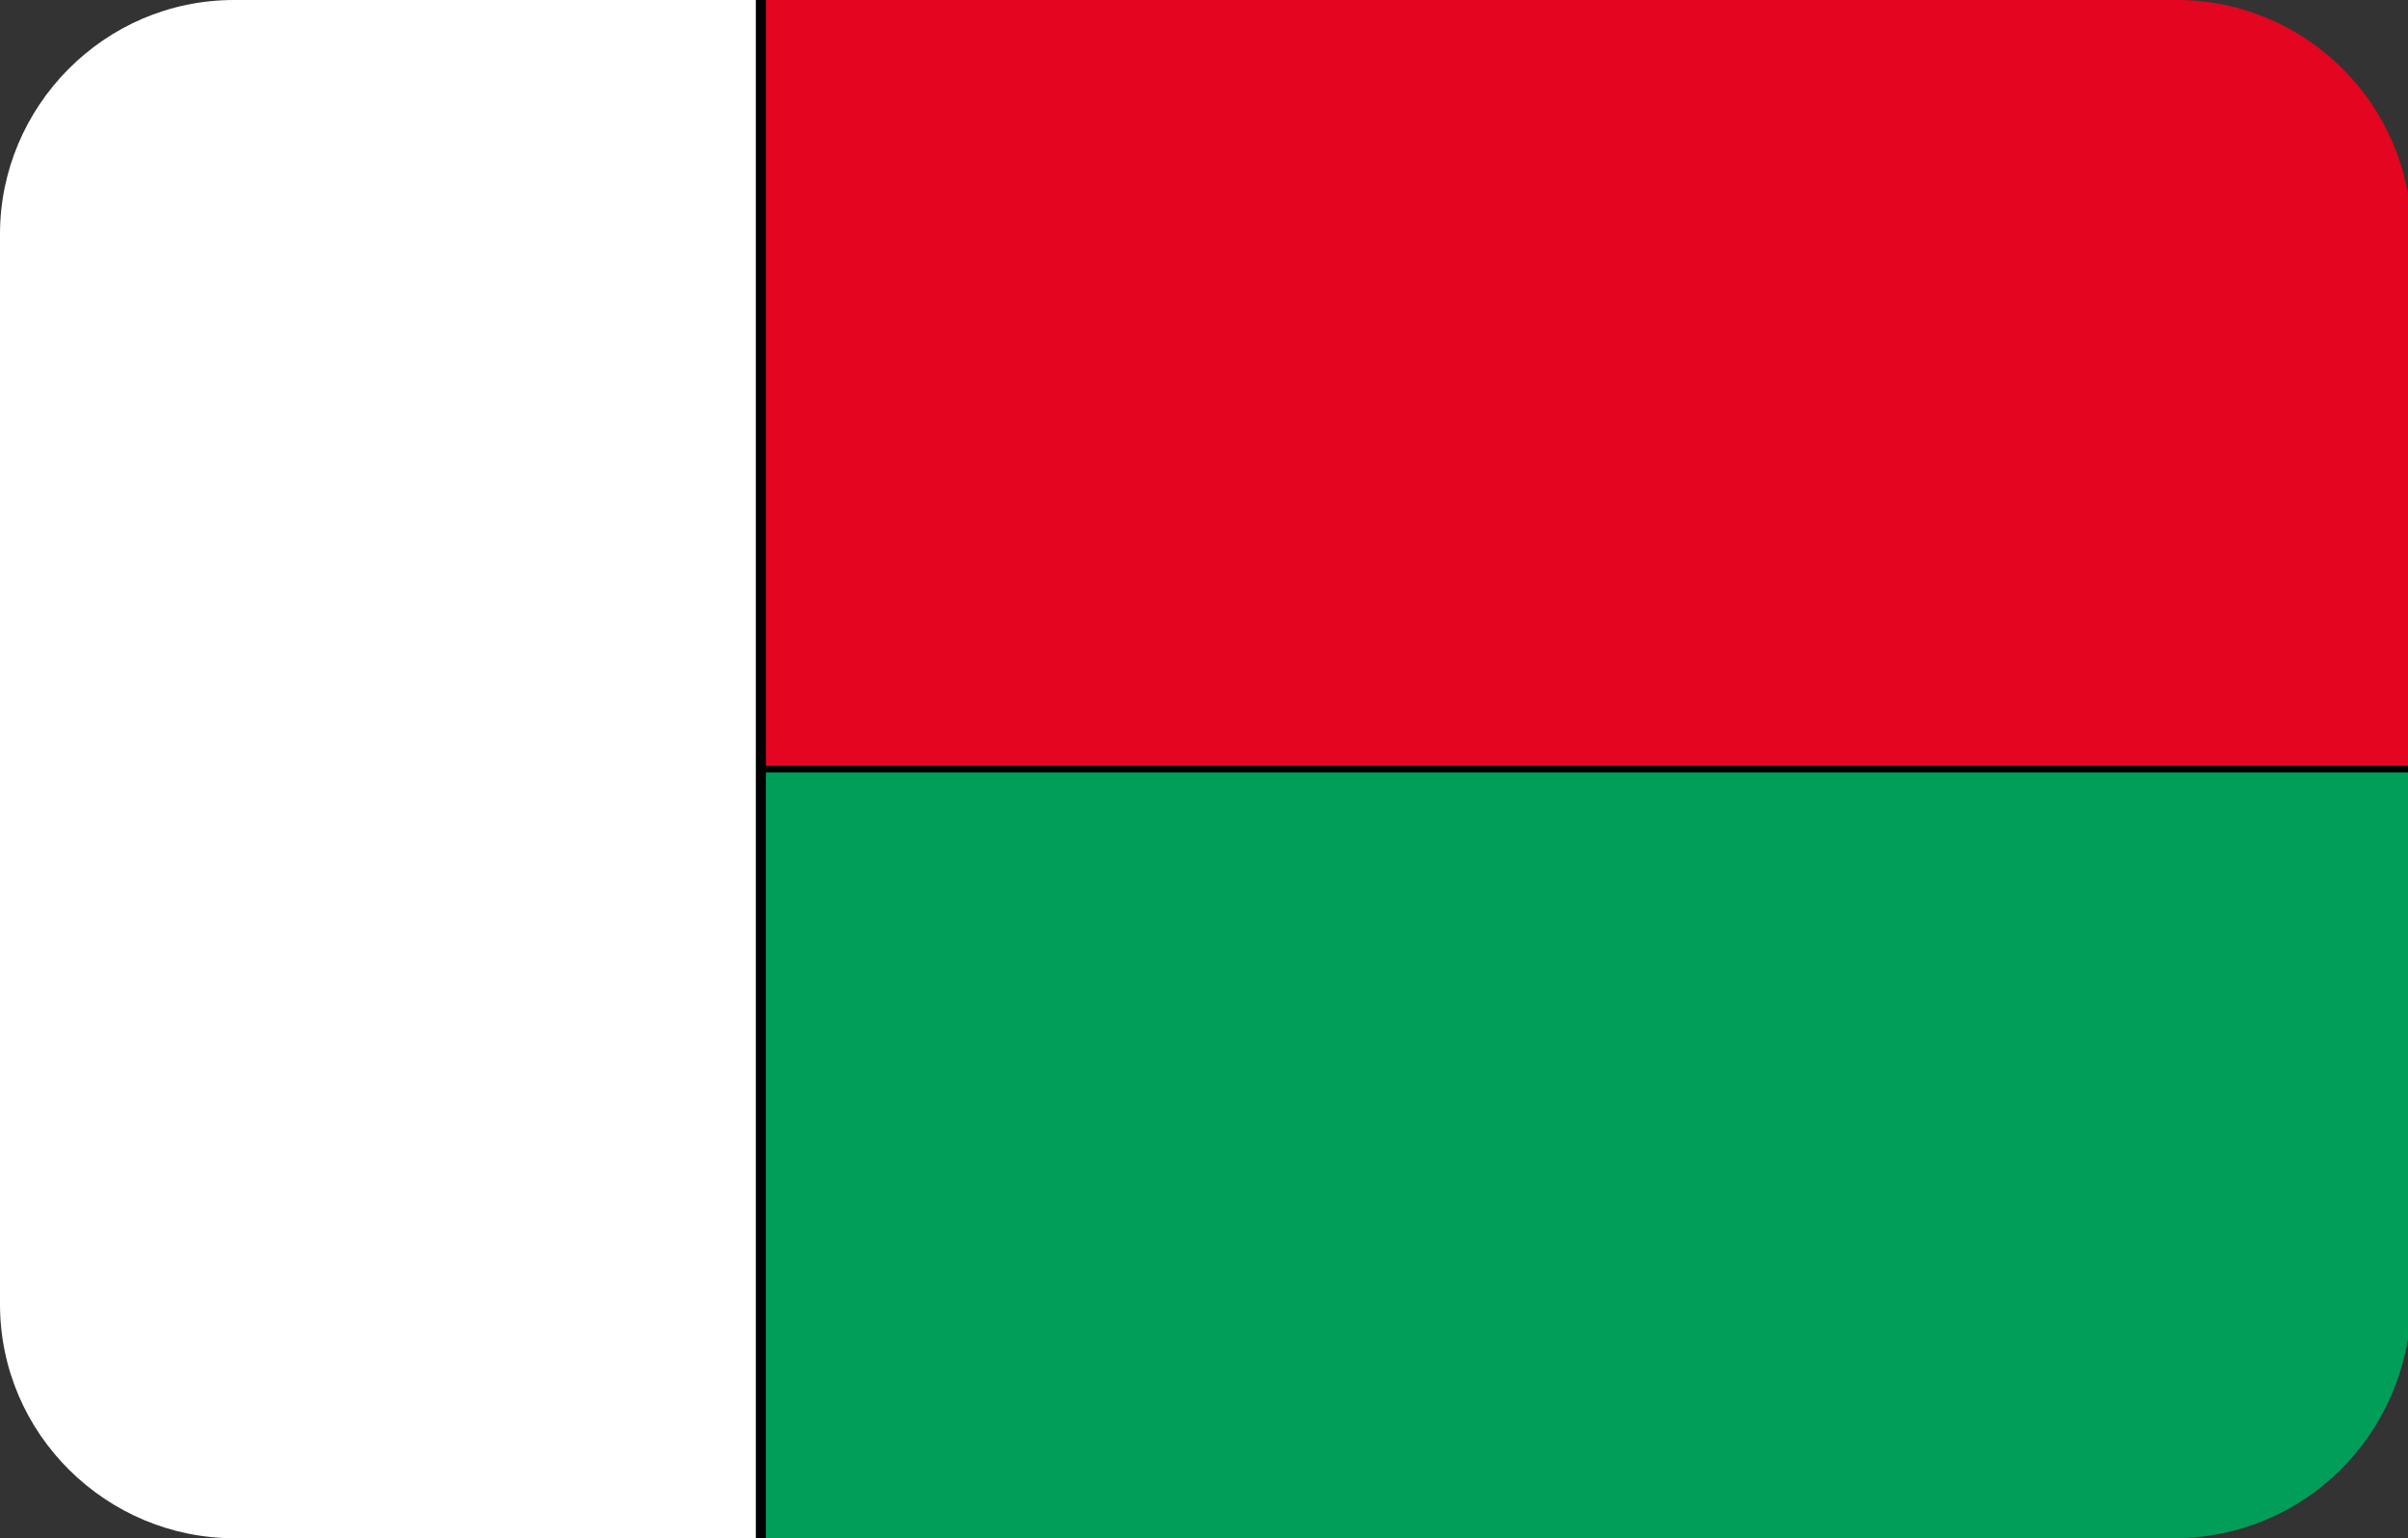 <?xml version="1.0" encoding="utf-8"?>
<!-- Generator: Adobe Illustrator 19.0.0, SVG Export Plug-In . SVG Version: 6.00 Build 0)  -->
<svg version="1.1" id="Layer_1" xmlns="http://www.w3.org/2000/svg" xmlns:xlink="http://www.w3.org/1999/xlink" x="0px" y="0px"
	 viewBox="-269 374 72 46" style="enable-background:new -269 374 72 46;" xml:space="preserve">
<rect x="-269" y="374" width="72" height="46" fill="#333333" stroke="none"/>
<style type="text/css">
	.st0{clip-path:url(#SVGID_2_);}
	.st1{fill:#009E59;}
	.st2{fill:#E40520;}
	.st3{fill:#FFFFFF;}
</style>
<g>
	<defs>
		<path id="SVGID_1_" d="M-204,420H-262c-3.8,0-7-3.1-7-7V381c0-3.8,3.1-7,7-7h58.1c3.8,0,7,3.1,7,7V413
			C-197,416.9-200.1,420-204,420z"/>
	</defs>
	<clipPath id="SVGID_2_">
		<use xlink:href="#SVGID_1_"  style="overflow:visible;"/>
	</clipPath>
	<g class="st0">
		<g>
			<polygon class="st1" points="-193.1,397 -246.3,397 -246.3,423.6 -193.1,423.6 			"/>
		</g>
		<g>
			<path d="M-193,423.7h-53.5v-26.9h53.5V423.7z M-246.2,423.5h53v-26.4h-53V423.5z"/>
		</g>
		<g>
			<polygon class="st2" points="-193.1,397 -246.3,397 -246.3,370.4 -193.1,370.4 			"/>
		</g>
		<g>
			<path d="M-193,397.1h-53.5v-26.9h53.5V397.1z M-246.2,396.9h53v-26.4h-53V396.9z"/>
		</g>
		<g>
			<polygon class="st3" points="-272.9,423.6 -272.9,370.4 -246.3,370.4 -246.3,423.6 			"/>
		</g>
		<g>
			<path d="M-246.2,423.7H-273v-53.5h26.9V423.7z M-272.8,423.5h26.4v-53h-26.4V423.5z"/>
		</g>
	</g>
</g>
</svg>

